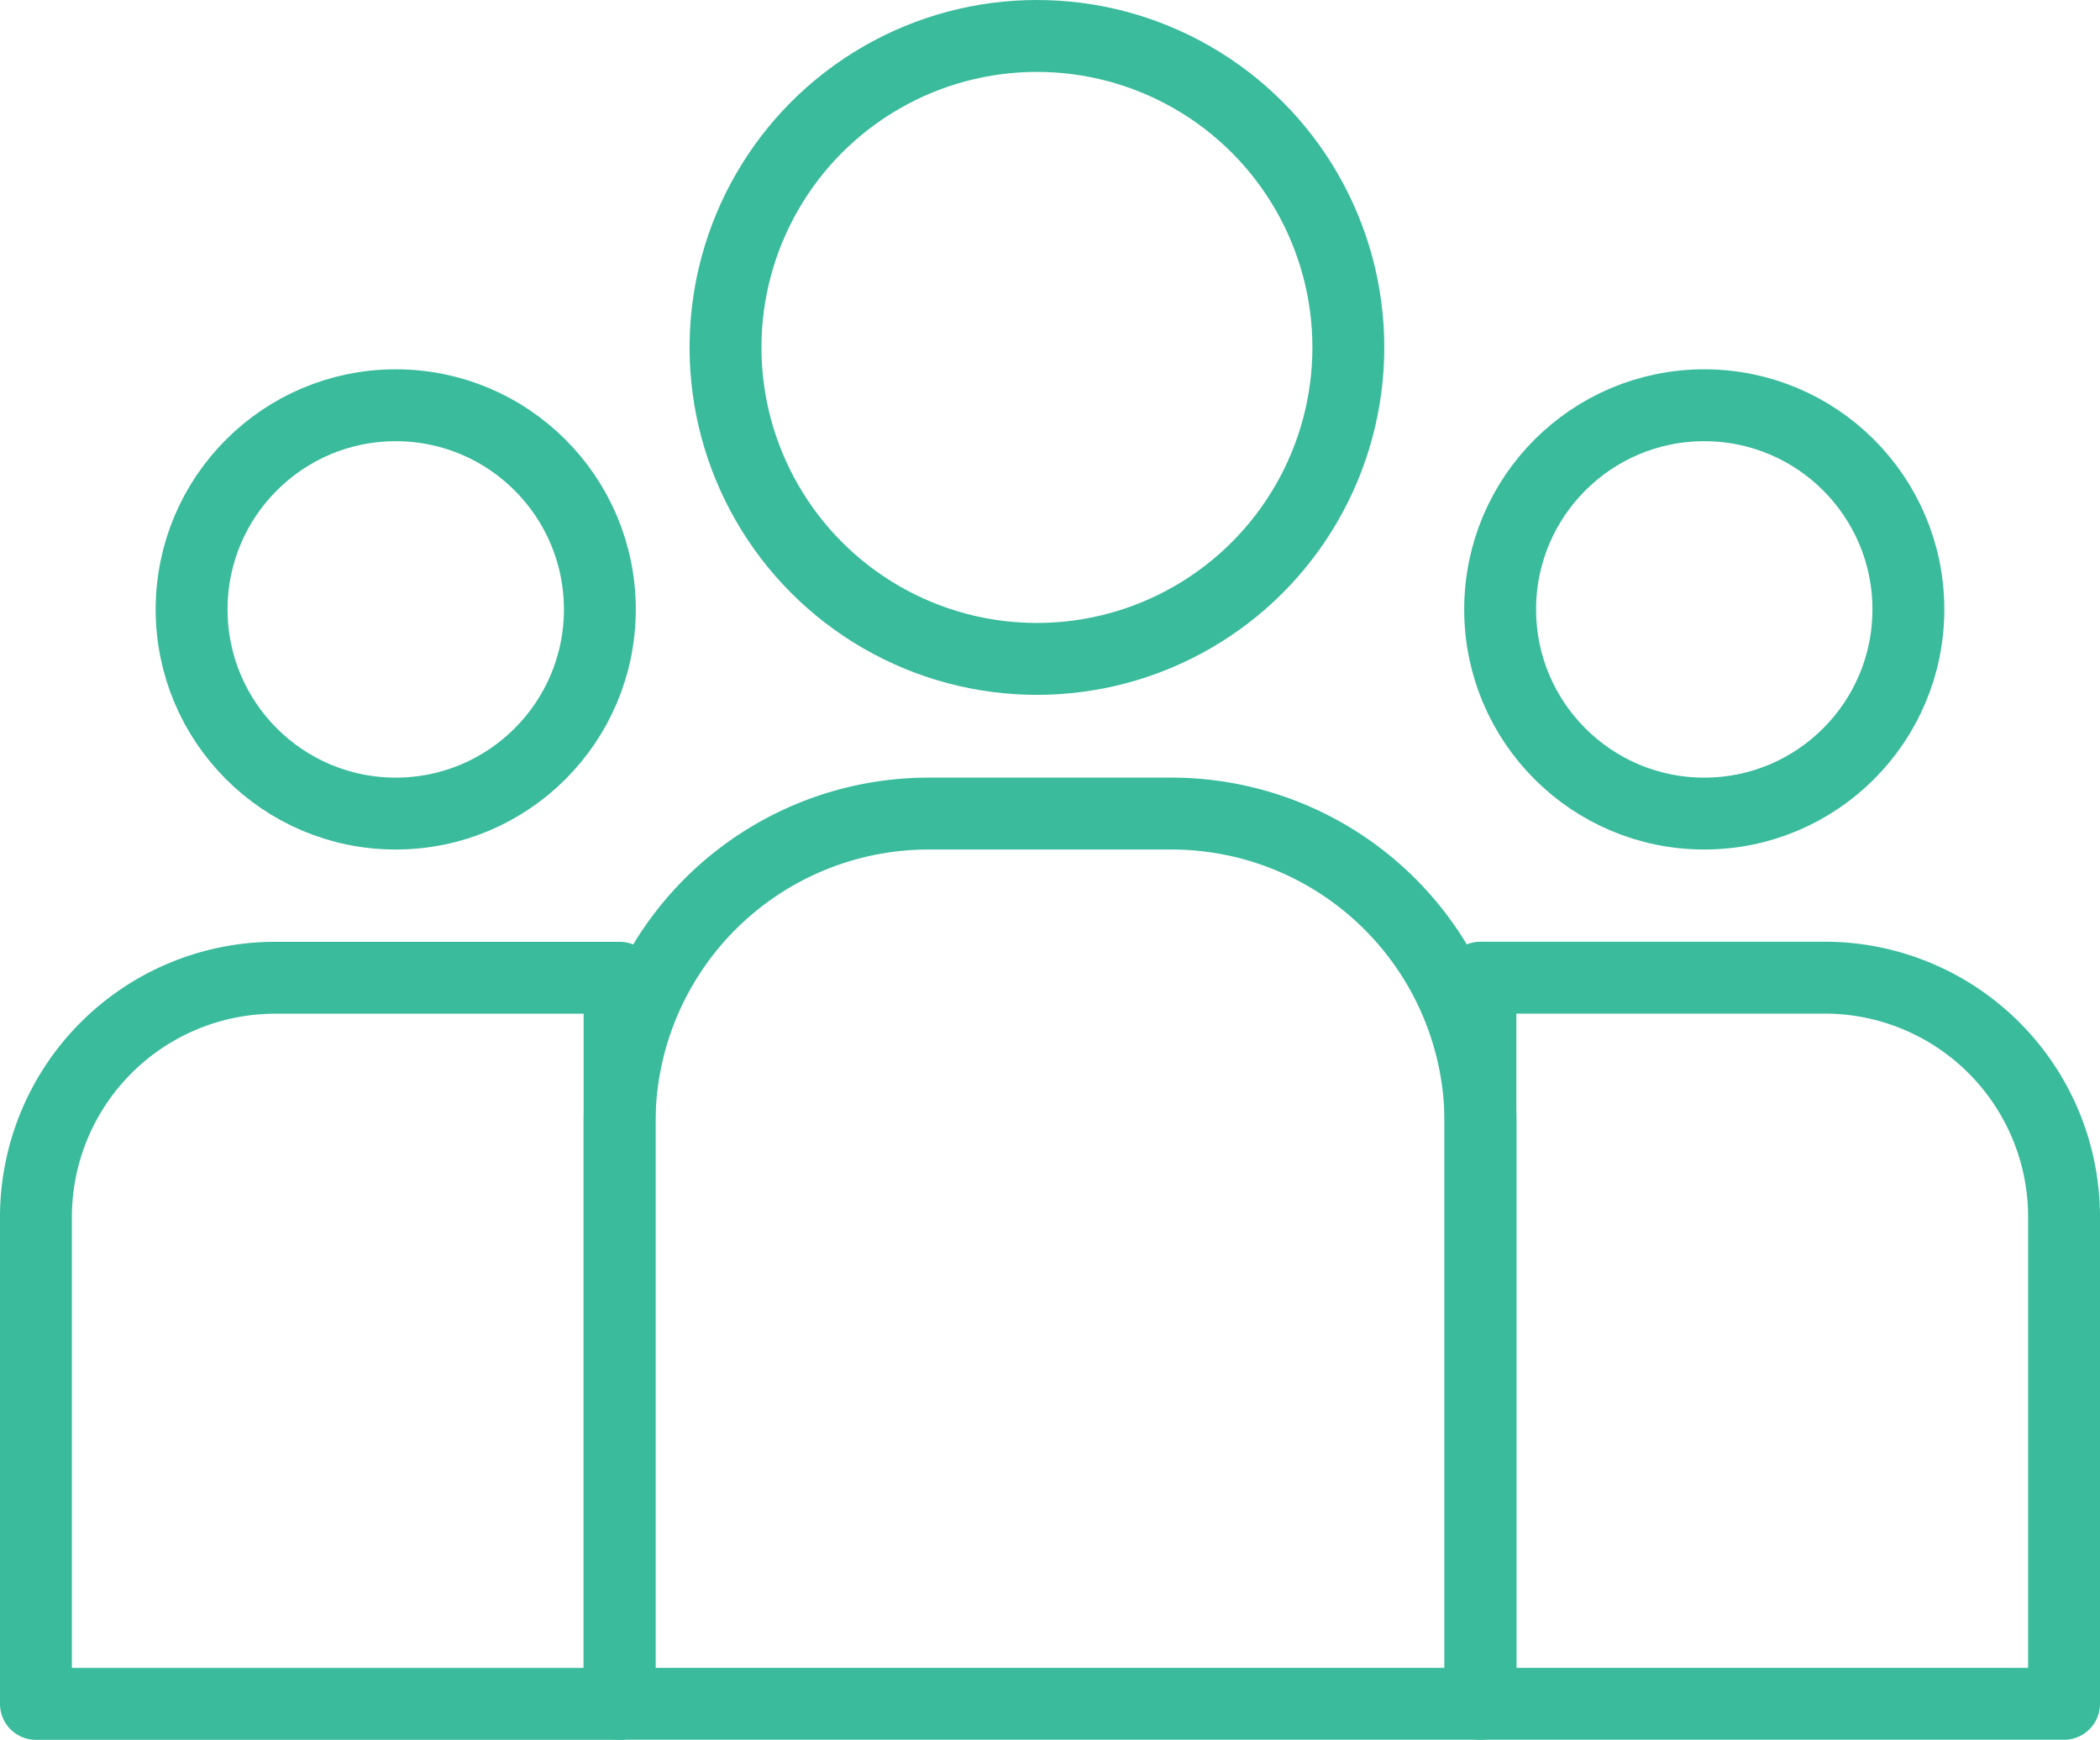 <svg xmlns="http://www.w3.org/2000/svg" width="116.863" height="96.795" viewBox="0 0 116.863 96.795">
  <g id="Grupo_717" data-name="Grupo 717" transform="translate(-536.692 -1065.068)">
    <circle id="Elipse_2" data-name="Elipse 2" cx="17.33" cy="17.33" r="17.33" transform="translate(577.066 1067.068)" fill="none" stroke="#39bb9c" stroke-linecap="round" stroke-linejoin="round" stroke-width="4"/>
    <circle id="Elipse_3" data-name="Elipse 3" cx="11.359" cy="11.359" r="11.359" transform="translate(547.355 1087.615)" fill="none" stroke="#39bb9c" stroke-linecap="round" stroke-linejoin="round" stroke-width="4"/>
    <path id="Retângulo_42" data-name="Retângulo 42" d="M17.2,0H30.71a17.2,17.2,0,0,1,17.2,17.2V49.53a0,0,0,0,1,0,0H0a0,0,0,0,1,0,0V17.2A17.2,17.2,0,0,1,17.2,0Z" transform="translate(571.17 1110.333)" fill="none" stroke="#39bb9c" stroke-linecap="round" stroke-linejoin="round" stroke-width="4"/>
    <path id="Retângulo_43" data-name="Retângulo 43" d="M13.317,0H32.479a0,0,0,0,1,0,0V40.4a0,0,0,0,1,0,0H0a0,0,0,0,1,0,0V13.317A13.317,13.317,0,0,1,13.317,0Z" transform="translate(538.692 1119.468)" fill="none" stroke="#39bb9c" stroke-linecap="round" stroke-linejoin="round" stroke-width="4"/>
    <circle id="Elipse_4" data-name="Elipse 4" cx="11.359" cy="11.359" r="11.359" transform="translate(620.173 1087.615)" fill="none" stroke="#39bb9c" stroke-linecap="round" stroke-linejoin="round" stroke-width="4"/>
    <path id="Retângulo_44" data-name="Retângulo 44" d="M0,0H32.479a0,0,0,0,1,0,0V40.4a0,0,0,0,1,0,0H13.317A13.317,13.317,0,0,1,0,27.078V0A0,0,0,0,1,0,0Z" transform="translate(651.555 1159.863) rotate(180)" fill="none" stroke="#39bb9c" stroke-linecap="round" stroke-linejoin="round" stroke-width="4"/>
  </g>
</svg>
